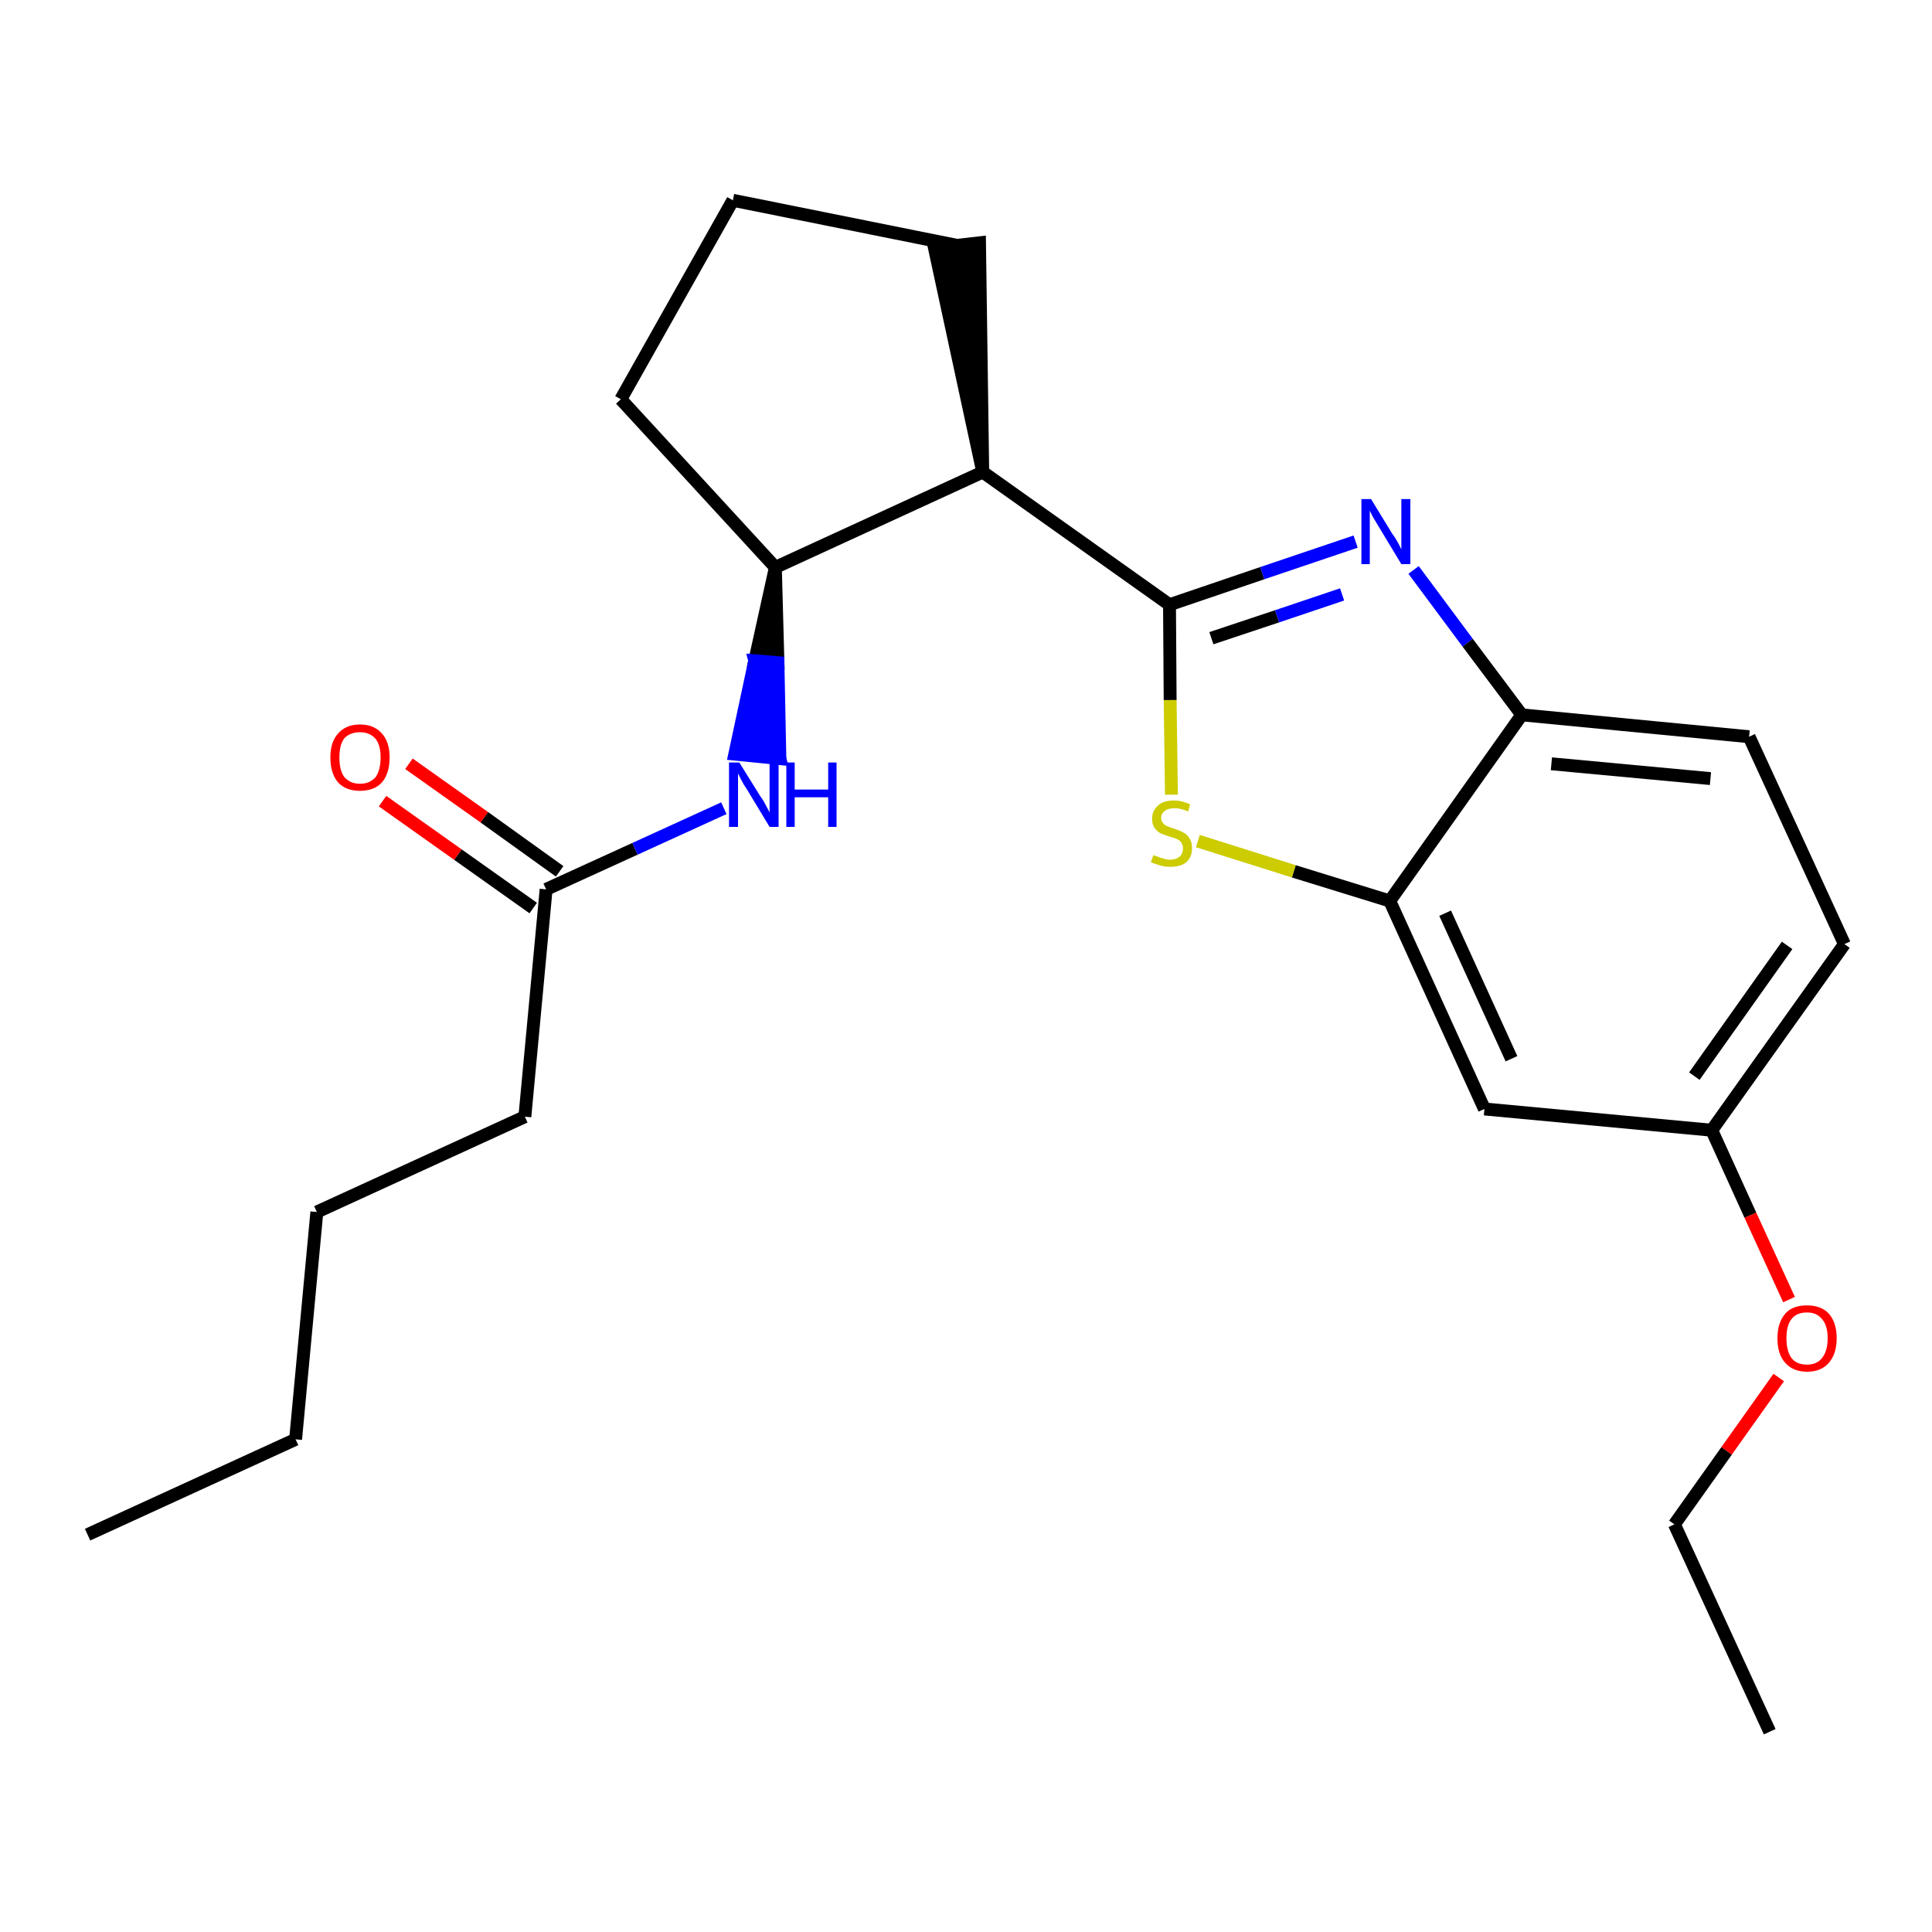 <?xml version='1.0' encoding='iso-8859-1'?>
<svg version='1.1' baseProfile='full'
              xmlns='http://www.w3.org/2000/svg'
                      xmlns:rdkit='http://www.rdkit.org/xml'
                      xmlns:xlink='http://www.w3.org/1999/xlink'
                  xml:space='preserve'
width='300px' height='300px' viewBox='0 0 300 300'>
<!-- END OF HEADER -->
<path class='bond-0 atom-0 atom-1' d='M 13.6,238.3 L 45.9,223.5' style='fill:none;fill-rule:evenodd;stroke:#000000;stroke-width:2.0px;stroke-linecap:butt;stroke-linejoin:miter;stroke-opacity:1' />
<path class='bond-1 atom-1 atom-2' d='M 45.9,223.5 L 49.2,188.2' style='fill:none;fill-rule:evenodd;stroke:#000000;stroke-width:2.0px;stroke-linecap:butt;stroke-linejoin:miter;stroke-opacity:1' />
<path class='bond-2 atom-2 atom-3' d='M 49.2,188.2 L 81.5,173.4' style='fill:none;fill-rule:evenodd;stroke:#000000;stroke-width:2.0px;stroke-linecap:butt;stroke-linejoin:miter;stroke-opacity:1' />
<path class='bond-3 atom-3 atom-4' d='M 81.5,173.4 L 84.8,138.1' style='fill:none;fill-rule:evenodd;stroke:#000000;stroke-width:2.0px;stroke-linecap:butt;stroke-linejoin:miter;stroke-opacity:1' />
<path class='bond-4 atom-4 atom-5' d='M 86.9,135.3 L 75.2,126.9' style='fill:none;fill-rule:evenodd;stroke:#000000;stroke-width:2.0px;stroke-linecap:butt;stroke-linejoin:miter;stroke-opacity:1' />
<path class='bond-4 atom-4 atom-5' d='M 75.2,126.9 L 63.5,118.6' style='fill:none;fill-rule:evenodd;stroke:#FF0000;stroke-width:2.0px;stroke-linecap:butt;stroke-linejoin:miter;stroke-opacity:1' />
<path class='bond-4 atom-4 atom-5' d='M 82.8,141.0 L 71.1,132.7' style='fill:none;fill-rule:evenodd;stroke:#000000;stroke-width:2.0px;stroke-linecap:butt;stroke-linejoin:miter;stroke-opacity:1' />
<path class='bond-4 atom-4 atom-5' d='M 71.1,132.7 L 59.4,124.4' style='fill:none;fill-rule:evenodd;stroke:#FF0000;stroke-width:2.0px;stroke-linecap:butt;stroke-linejoin:miter;stroke-opacity:1' />
<path class='bond-5 atom-4 atom-6' d='M 84.8,138.1 L 98.6,131.8' style='fill:none;fill-rule:evenodd;stroke:#000000;stroke-width:2.0px;stroke-linecap:butt;stroke-linejoin:miter;stroke-opacity:1' />
<path class='bond-5 atom-4 atom-6' d='M 98.6,131.8 L 112.4,125.5' style='fill:none;fill-rule:evenodd;stroke:#0000FF;stroke-width:2.0px;stroke-linecap:butt;stroke-linejoin:miter;stroke-opacity:1' />
<path class='bond-6 atom-7 atom-6' d='M 120.4,88.1 L 117.2,102.6 L 120.8,102.9 Z' style='fill:#000000;fill-rule:evenodd;fill-opacity:1;stroke:#000000;stroke-width:2.0px;stroke-linecap:butt;stroke-linejoin:miter;stroke-opacity:1;' />
<path class='bond-6 atom-7 atom-6' d='M 117.2,102.6 L 121.1,117.8 L 114.1,117.1 Z' style='fill:#0000FF;fill-rule:evenodd;fill-opacity:1;stroke:#0000FF;stroke-width:2.0px;stroke-linecap:butt;stroke-linejoin:miter;stroke-opacity:1;' />
<path class='bond-6 atom-7 atom-6' d='M 117.2,102.6 L 120.8,102.9 L 121.1,117.8 Z' style='fill:#0000FF;fill-rule:evenodd;fill-opacity:1;stroke:#0000FF;stroke-width:2.0px;stroke-linecap:butt;stroke-linejoin:miter;stroke-opacity:1;' />
<path class='bond-7 atom-7 atom-8' d='M 120.4,88.1 L 96.4,62.0' style='fill:none;fill-rule:evenodd;stroke:#000000;stroke-width:2.0px;stroke-linecap:butt;stroke-linejoin:miter;stroke-opacity:1' />
<path class='bond-23 atom-11 atom-7' d='M 152.6,73.3 L 120.4,88.1' style='fill:none;fill-rule:evenodd;stroke:#000000;stroke-width:2.0px;stroke-linecap:butt;stroke-linejoin:miter;stroke-opacity:1' />
<path class='bond-8 atom-8 atom-9' d='M 96.4,62.0 L 113.8,31.1' style='fill:none;fill-rule:evenodd;stroke:#000000;stroke-width:2.0px;stroke-linecap:butt;stroke-linejoin:miter;stroke-opacity:1' />
<path class='bond-9 atom-9 atom-10' d='M 113.8,31.1 L 148.6,38.1' style='fill:none;fill-rule:evenodd;stroke:#000000;stroke-width:2.0px;stroke-linecap:butt;stroke-linejoin:miter;stroke-opacity:1' />
<path class='bond-10 atom-11 atom-10' d='M 152.6,73.3 L 152.1,37.7 L 145.1,38.5 Z' style='fill:#000000;fill-rule:evenodd;fill-opacity:1;stroke:#000000;stroke-width:2.0px;stroke-linecap:butt;stroke-linejoin:miter;stroke-opacity:1;' />
<path class='bond-11 atom-11 atom-12' d='M 152.6,73.3 L 181.6,93.9' style='fill:none;fill-rule:evenodd;stroke:#000000;stroke-width:2.0px;stroke-linecap:butt;stroke-linejoin:miter;stroke-opacity:1' />
<path class='bond-12 atom-12 atom-13' d='M 181.6,93.9 L 196.0,89.0' style='fill:none;fill-rule:evenodd;stroke:#000000;stroke-width:2.0px;stroke-linecap:butt;stroke-linejoin:miter;stroke-opacity:1' />
<path class='bond-12 atom-12 atom-13' d='M 196.0,89.0 L 210.5,84.1' style='fill:none;fill-rule:evenodd;stroke:#0000FF;stroke-width:2.0px;stroke-linecap:butt;stroke-linejoin:miter;stroke-opacity:1' />
<path class='bond-12 atom-12 atom-13' d='M 188.1,99.1 L 198.3,95.7' style='fill:none;fill-rule:evenodd;stroke:#000000;stroke-width:2.0px;stroke-linecap:butt;stroke-linejoin:miter;stroke-opacity:1' />
<path class='bond-12 atom-12 atom-13' d='M 198.3,95.7 L 208.4,92.3' style='fill:none;fill-rule:evenodd;stroke:#0000FF;stroke-width:2.0px;stroke-linecap:butt;stroke-linejoin:miter;stroke-opacity:1' />
<path class='bond-24 atom-23 atom-12' d='M 181.9,123.4 L 181.7,108.7' style='fill:none;fill-rule:evenodd;stroke:#CCCC00;stroke-width:2.0px;stroke-linecap:butt;stroke-linejoin:miter;stroke-opacity:1' />
<path class='bond-24 atom-23 atom-12' d='M 181.7,108.7 L 181.6,93.9' style='fill:none;fill-rule:evenodd;stroke:#000000;stroke-width:2.0px;stroke-linecap:butt;stroke-linejoin:miter;stroke-opacity:1' />
<path class='bond-13 atom-13 atom-14' d='M 219.5,88.5 L 227.9,99.8' style='fill:none;fill-rule:evenodd;stroke:#0000FF;stroke-width:2.0px;stroke-linecap:butt;stroke-linejoin:miter;stroke-opacity:1' />
<path class='bond-13 atom-13 atom-14' d='M 227.9,99.8 L 236.3,111.0' style='fill:none;fill-rule:evenodd;stroke:#000000;stroke-width:2.0px;stroke-linecap:butt;stroke-linejoin:miter;stroke-opacity:1' />
<path class='bond-14 atom-14 atom-15' d='M 236.3,111.0 L 271.6,114.4' style='fill:none;fill-rule:evenodd;stroke:#000000;stroke-width:2.0px;stroke-linecap:butt;stroke-linejoin:miter;stroke-opacity:1' />
<path class='bond-14 atom-14 atom-15' d='M 240.9,118.6 L 265.6,120.9' style='fill:none;fill-rule:evenodd;stroke:#000000;stroke-width:2.0px;stroke-linecap:butt;stroke-linejoin:miter;stroke-opacity:1' />
<path class='bond-25 atom-22 atom-14' d='M 215.8,139.9 L 236.3,111.0' style='fill:none;fill-rule:evenodd;stroke:#000000;stroke-width:2.0px;stroke-linecap:butt;stroke-linejoin:miter;stroke-opacity:1' />
<path class='bond-15 atom-15 atom-16' d='M 271.6,114.4 L 286.4,146.6' style='fill:none;fill-rule:evenodd;stroke:#000000;stroke-width:2.0px;stroke-linecap:butt;stroke-linejoin:miter;stroke-opacity:1' />
<path class='bond-16 atom-16 atom-17' d='M 286.4,146.6 L 265.8,175.5' style='fill:none;fill-rule:evenodd;stroke:#000000;stroke-width:2.0px;stroke-linecap:butt;stroke-linejoin:miter;stroke-opacity:1' />
<path class='bond-16 atom-16 atom-17' d='M 277.5,146.8 L 263.1,167.1' style='fill:none;fill-rule:evenodd;stroke:#000000;stroke-width:2.0px;stroke-linecap:butt;stroke-linejoin:miter;stroke-opacity:1' />
<path class='bond-17 atom-17 atom-18' d='M 265.8,175.5 L 271.8,188.7' style='fill:none;fill-rule:evenodd;stroke:#000000;stroke-width:2.0px;stroke-linecap:butt;stroke-linejoin:miter;stroke-opacity:1' />
<path class='bond-17 atom-17 atom-18' d='M 271.8,188.7 L 277.8,201.8' style='fill:none;fill-rule:evenodd;stroke:#FF0000;stroke-width:2.0px;stroke-linecap:butt;stroke-linejoin:miter;stroke-opacity:1' />
<path class='bond-20 atom-17 atom-21' d='M 265.8,175.5 L 230.5,172.2' style='fill:none;fill-rule:evenodd;stroke:#000000;stroke-width:2.0px;stroke-linecap:butt;stroke-linejoin:miter;stroke-opacity:1' />
<path class='bond-18 atom-18 atom-19' d='M 276.2,213.9 L 268.1,225.3' style='fill:none;fill-rule:evenodd;stroke:#FF0000;stroke-width:2.0px;stroke-linecap:butt;stroke-linejoin:miter;stroke-opacity:1' />
<path class='bond-18 atom-18 atom-19' d='M 268.1,225.3 L 260.0,236.7' style='fill:none;fill-rule:evenodd;stroke:#000000;stroke-width:2.0px;stroke-linecap:butt;stroke-linejoin:miter;stroke-opacity:1' />
<path class='bond-19 atom-19 atom-20' d='M 260.0,236.7 L 274.8,268.9' style='fill:none;fill-rule:evenodd;stroke:#000000;stroke-width:2.0px;stroke-linecap:butt;stroke-linejoin:miter;stroke-opacity:1' />
<path class='bond-21 atom-21 atom-22' d='M 230.5,172.2 L 215.8,139.9' style='fill:none;fill-rule:evenodd;stroke:#000000;stroke-width:2.0px;stroke-linecap:butt;stroke-linejoin:miter;stroke-opacity:1' />
<path class='bond-21 atom-21 atom-22' d='M 234.7,164.4 L 224.4,141.8' style='fill:none;fill-rule:evenodd;stroke:#000000;stroke-width:2.0px;stroke-linecap:butt;stroke-linejoin:miter;stroke-opacity:1' />
<path class='bond-22 atom-22 atom-23' d='M 215.8,139.9 L 200.9,135.3' style='fill:none;fill-rule:evenodd;stroke:#000000;stroke-width:2.0px;stroke-linecap:butt;stroke-linejoin:miter;stroke-opacity:1' />
<path class='bond-22 atom-22 atom-23' d='M 200.9,135.3 L 186.0,130.6' style='fill:none;fill-rule:evenodd;stroke:#CCCC00;stroke-width:2.0px;stroke-linecap:butt;stroke-linejoin:miter;stroke-opacity:1' />
<path  class='atom-5' d='M 51.3 117.6
Q 51.3 115.2, 52.5 113.9
Q 53.7 112.5, 55.9 112.5
Q 58.1 112.5, 59.3 113.9
Q 60.5 115.2, 60.5 117.6
Q 60.5 120.1, 59.3 121.5
Q 58.1 122.8, 55.9 122.8
Q 53.7 122.8, 52.5 121.5
Q 51.3 120.1, 51.3 117.6
M 55.9 121.7
Q 57.4 121.7, 58.3 120.7
Q 59.1 119.6, 59.1 117.6
Q 59.1 115.7, 58.3 114.7
Q 57.4 113.7, 55.9 113.7
Q 54.4 113.7, 53.5 114.6
Q 52.7 115.6, 52.7 117.6
Q 52.7 119.7, 53.5 120.7
Q 54.4 121.7, 55.9 121.7
' fill='#FF0000'/>
<path  class='atom-6' d='M 114.8 118.4
L 118.1 123.7
Q 118.5 124.2, 119.0 125.2
Q 119.5 126.1, 119.5 126.2
L 119.5 118.4
L 120.9 118.4
L 120.9 128.4
L 119.5 128.4
L 116.0 122.6
Q 115.5 121.9, 115.1 121.1
Q 114.7 120.3, 114.6 120.1
L 114.6 128.4
L 113.2 128.4
L 113.2 118.4
L 114.8 118.4
' fill='#0000FF'/>
<path  class='atom-6' d='M 122.1 118.4
L 123.4 118.4
L 123.4 122.6
L 128.6 122.6
L 128.6 118.4
L 129.9 118.4
L 129.9 128.4
L 128.6 128.4
L 128.6 123.8
L 123.4 123.8
L 123.4 128.4
L 122.1 128.4
L 122.1 118.4
' fill='#0000FF'/>
<path  class='atom-13' d='M 212.9 77.5
L 216.2 82.9
Q 216.6 83.4, 217.1 84.3
Q 217.6 85.3, 217.6 85.3
L 217.6 77.5
L 219.0 77.5
L 219.0 87.6
L 217.6 87.6
L 214.1 81.8
Q 213.7 81.1, 213.2 80.3
Q 212.8 79.5, 212.7 79.3
L 212.7 87.6
L 211.4 87.6
L 211.4 77.5
L 212.9 77.5
' fill='#0000FF'/>
<path  class='atom-18' d='M 276.0 207.8
Q 276.0 205.4, 277.2 204.0
Q 278.3 202.7, 280.6 202.7
Q 282.8 202.7, 284.0 204.0
Q 285.2 205.4, 285.2 207.8
Q 285.2 210.2, 284.0 211.6
Q 282.8 213.0, 280.6 213.0
Q 278.4 213.0, 277.2 211.6
Q 276.0 210.3, 276.0 207.8
M 280.6 211.9
Q 282.1 211.9, 282.9 210.9
Q 283.8 209.8, 283.8 207.8
Q 283.8 205.8, 282.9 204.8
Q 282.1 203.8, 280.6 203.8
Q 279.0 203.8, 278.2 204.8
Q 277.4 205.8, 277.4 207.8
Q 277.4 209.8, 278.2 210.9
Q 279.0 211.9, 280.6 211.9
' fill='#FF0000'/>
<path  class='atom-23' d='M 179.1 132.8
Q 179.2 132.8, 179.7 133.0
Q 180.1 133.2, 180.6 133.3
Q 181.2 133.5, 181.7 133.5
Q 182.6 133.5, 183.2 133.0
Q 183.7 132.5, 183.7 131.7
Q 183.7 131.2, 183.4 130.8
Q 183.2 130.5, 182.8 130.3
Q 182.3 130.1, 181.6 129.9
Q 180.7 129.6, 180.2 129.4
Q 179.7 129.1, 179.3 128.6
Q 178.9 128.1, 178.9 127.1
Q 178.9 125.9, 179.8 125.1
Q 180.6 124.3, 182.3 124.3
Q 183.5 124.3, 184.8 124.9
L 184.5 126.0
Q 183.3 125.5, 182.4 125.5
Q 181.4 125.5, 180.9 125.9
Q 180.3 126.3, 180.3 127.0
Q 180.3 127.5, 180.6 127.8
Q 180.9 128.2, 181.3 128.3
Q 181.7 128.5, 182.4 128.7
Q 183.3 129.0, 183.8 129.3
Q 184.4 129.6, 184.7 130.2
Q 185.1 130.7, 185.1 131.7
Q 185.1 133.1, 184.2 133.9
Q 183.3 134.6, 181.7 134.6
Q 180.8 134.6, 180.2 134.4
Q 179.5 134.2, 178.7 133.9
L 179.1 132.8
' fill='#CCCC00'/>
</svg>
